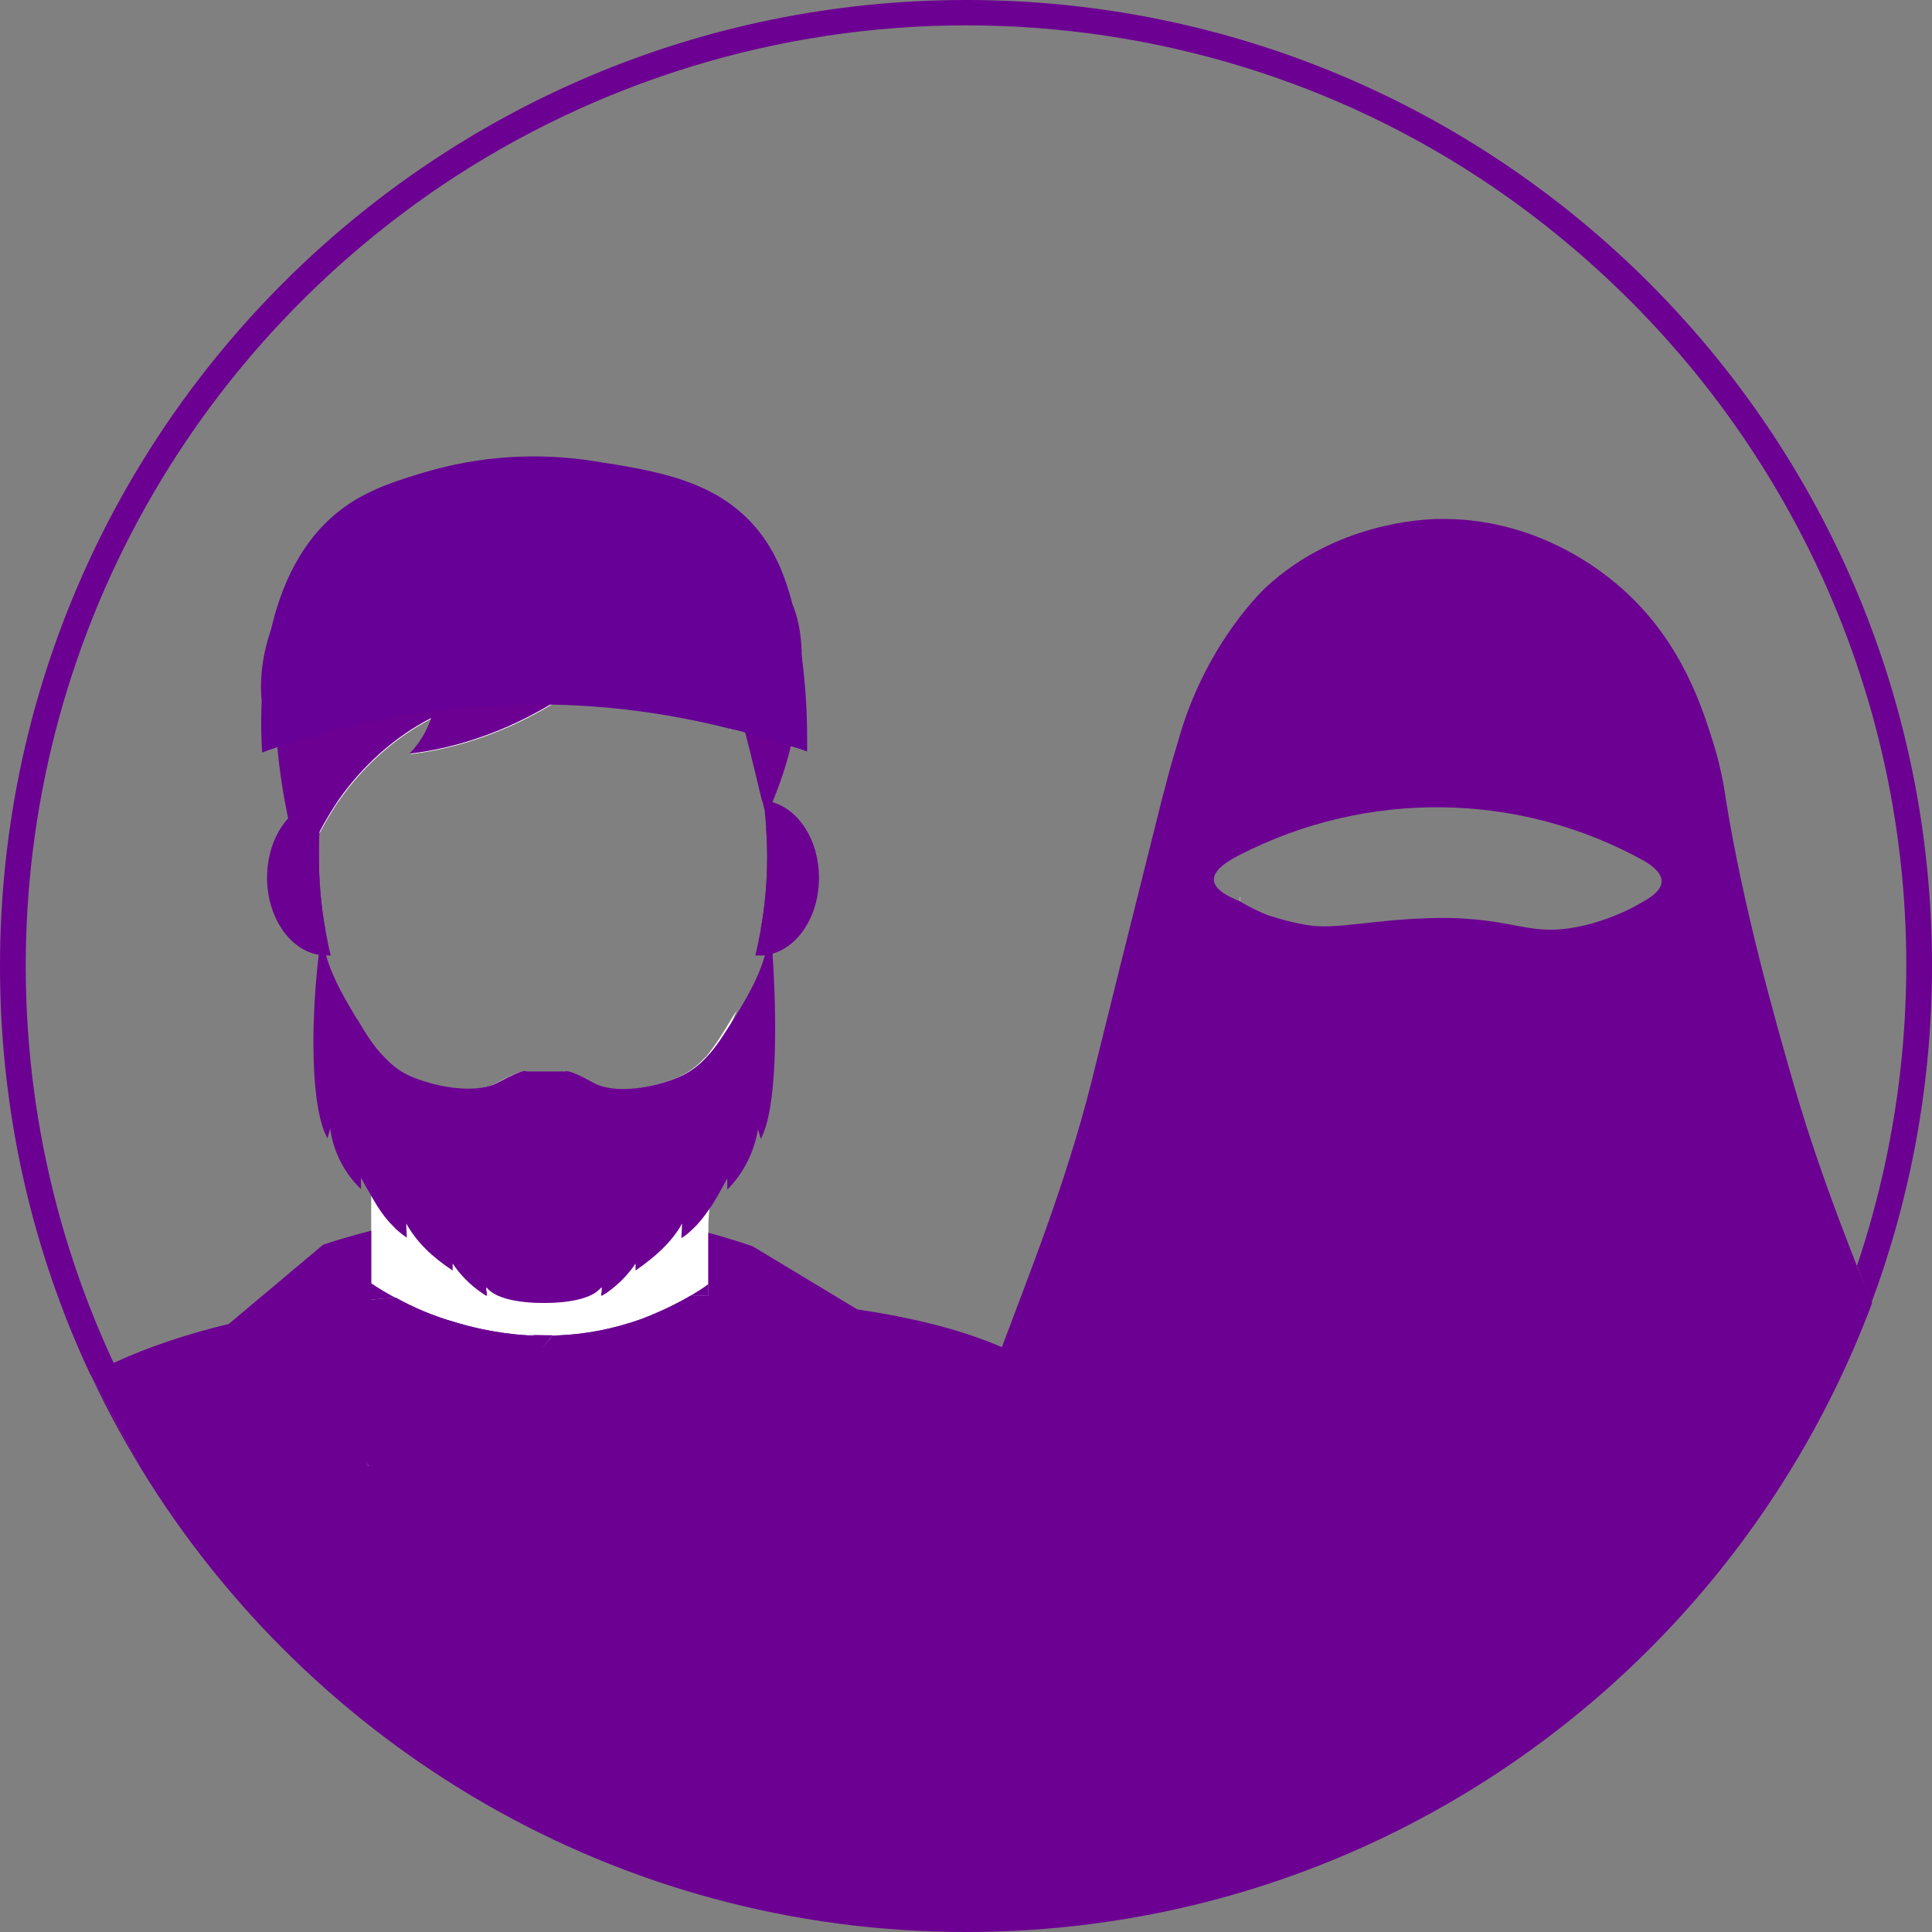 <?xml version="1.0" encoding="utf-8"?>
<!-- Generator: Adobe Illustrator 25.3.0, SVG Export Plug-In . SVG Version: 6.00 Build 0)  -->
<svg version="1.1" id="Layer_1" xmlns="http://www.w3.org/2000/svg" xmlns:xlink="http://www.w3.org/1999/xlink" x="0px" y="0px"
	 viewBox="0 0 358.1 358.1" style="enable-background:new 0 0 358.1 358.1;" xml:space="preserve">
<rect x="0" y="0" width="358.1" height="358.1" fill="#808080" stroke="none"/>
<style type="text/css">
	.st0{fill:#6C0092;}
	.st1{fill:#FFFFFF;}
	.st2{fill-rule:evenodd;clip-rule:evenodd;fill:#6C0092;}
	.st3{fill:#660096;}
</style>
<g>
	<path class="st0" d="M131.3,240.1L131.3,240.1c0,0.1-0.1,0.1-0.1,0.1l-3.1-0.1c0,0,0,0,0,0c-2.9,1.7-5.9,3.1-9,4.3
		c-5.5,2-10.7,2.9-15.4,3.1c-0.4,0-0.9,0.1-1.3,0.1l-0.6,0.7l-1.1,1.4l-1.2-1.4l-0.6-0.7l1.2,0c-0.8,0-1.6,0-2.4-0.1h0
		c-6.4-0.4-11.3-1.8-13.6-2.5c-3.8-1.1-7.4-2.6-10.8-4.5h0c-1.1,0.1-2.3,0.2-3.5,0.3c0,0,0,0,0,0c-0.3-0.3-0.6-0.6-1-0.9
		c0-0.7,0-1.4,0-2.1c0-1.4,0-2.8,0-4.2c0-1.9,0-3.7,0-5.5c1.2-0.3,2.5-0.6,3.8-0.9c17.6-3.9,35.9-3.9,53.6,0c0.1,0,0.1,0,0.2,0.1
		c0.7,0.1,1.3,0.3,2,0.5c1,0.2,2,0.5,3,0.8c0,1.3,0,2.7,0,4c0,1.9,0,3.7,0,5.5C131.3,238.8,131.3,239.4,131.3,240.1z"/>
	<path class="st0" d="M68.5,271.7H68c0-0.2,0-0.4,0-0.5L68.5,271.7z"/>
	<path class="st0" d="M128.1,240.1c-2.9,1.7-5.9,3.1-9,4.3c-5.5,2-10.7,2.9-15.4,3.1c-0.4,0-0.9,0.1-1.3,0.1l-0.6,0.7l-1.1,1.4
		l-1.2-1.4l-0.6-0.7l1.2,0c-0.8,0-1.6,0-2.4-0.1h0c-6.4-0.4-11.3-1.8-13.6-2.5c-3.8-1.1-7.4-2.6-10.8-4.5c5.8-0.5,11.1-0.8,15.5-1
		h0.1l1.1,0h0.9c7-0.2,11.3-0.1,11.3-0.1l8.2,0.2h1l1,0h0.1C117.7,239.7,123,239.9,128.1,240.1z"/>
	<path class="st1" d="M68.5,271.7H68c0-0.2,0-0.4,0-0.5L68.5,271.7z"/>
	<path class="st1" d="M131.3,228.5c0,1.3,0,2.7,0,4c0,1.9,0,3.7,0,5.5c0,0.7,0,1.4,0,2.1v0c0,0,0,0.1,0,0.1h-0.1l-3.1-0.1
		c0,0,0,0,0,0c-2.9,1.7-5.9,3.1-9,4.3c-5.5,2-10.7,2.9-15.4,3.1c-0.4,0-0.9,0.1-1.3,0.1l-0.6,0.7l-1.1,1.4l-1.2-1.4l-0.6-0.7l1.2,0
		c-0.8,0-1.6,0-2.4-0.1h0c-6.4-0.4-11.3-1.8-13.6-2.5c-3.8-1.1-7.4-2.6-10.8-4.5h0c-1.1,0.1-2.3,0.2-3.5,0.3c0,0,0,0,0,0l-1,0.1
		c0-0.3,0-0.7,0-1c0-0.7,0-1.4,0-2.1c0-1.4,0-2.8,0-4.2c0-1.9,0-3.7,0-5.5c0-2,0-4.1,0-6.1c-0.1-8.9-0.4-17.6-0.7-26h2.8
		c1.1,1.2,2.3,2.2,3.7,3c3,1.7,12.3,4.5,17.5,1.7c5.2-2.8,5.1-2,5.1-2h7.2c0,0,0.5-0.6,5.1,2c5.1,2.9,14.5,0.1,17.5-1.7
		c1.4-0.8,2.6-1.8,3.7-3h1.8c-0.5,9-0.8,18.4-1,28.1C131.3,225.6,131.3,227,131.3,228.5z"/>
	<path class="st0" d="M68.5,271.7H68c0-0.2,0-0.4,0-0.5L68.5,271.7z"/>
	<path class="st0" d="M73.2,240.5L73.2,240.5c-1.2,0.1-2.3,0.2-3.5,0.3c0,0,0,0,0,0l-1,0.1c0-0.3,0-0.7,0-1c0-0.7,0-1.4,0-2.1
		C70.2,238.8,71.7,239.7,73.2,240.5z"/>
	<path class="st0" d="M102.4,247.5l-0.6,0.7l-1.1,1.4l-1.2-1.4l-0.6-0.7l1.2,0h0.1c0.6,0,1.3,0,1.9,0H102.4z"/>
	<path class="st0" d="M131.3,240.1L131.3,240.1c0,0,0,0.1,0,0.1h-0.1l-3.1-0.1c1.1-0.7,2.2-1.3,3.2-2.1
		C131.3,238.8,131.3,239.4,131.3,240.1z"/>
	<path class="st0" d="M102.4,247.5l-0.6,0.7l-1.1,1.4l-1.2-1.4l-0.6-0.7l1.2,0c-0.8,0-1.6,0-2.4-0.1l3.6,0.1h0l0.8,0H102.4z"/>
	<path class="st0" d="M103.6,247.5c-0.4,0-0.9,0.1-1.3,0.1l-0.6,0.7l-1.1,1.4l-1.2-1.4l-0.6-0.7l1.2,0h0.1l1.1,0h0L103.6,247.5z"/>
	<polygon class="st0" points="101.8,248.2 100.7,249.7 99.5,248.2 	"/>
	<path class="st2" d="M60.3,172.3c0.3,1.6,0.6,3.2,1,4.8c-0.3,0-0.5,0-0.8,0c-0.2,0-0.3,0-0.5,0c-0.4,0-0.9-0.1-1.3-0.2
		c-5.2-1.1-9.2-7.1-9.2-14.2c0-4.4,1.5-8.4,3.9-11c1.7-1.9,4-3.2,6.4-3.4c0.2,0,0.5,0,0.7,0c0.8,0,1.5,0.1,2.2,0.3
		c-1,1.5-1.9,3-2.8,4.6c-0.2,0.4-0.5,0.9-0.7,1.3c-0.1,1.4-0.1,2.8-0.1,4.2C59.1,163.3,59.5,167.9,60.3,172.3z"/>
	<path class="st2" d="M60.3,172.3c-3.9-0.1-7.1-4.4-7.1-9.6c0-2.1,0.5-4.1,1.4-5.7c1.1-2,2.8-3.4,4.7-3.8c0.2,0,0.4-0.1,0.6-0.1
		c-0.2,0.4-0.5,0.9-0.7,1.3c-0.1,1.4-0.1,2.8-0.1,4.2C59.1,163.3,59.5,167.9,60.3,172.3z"/>
	<path class="st0" d="M151.8,162.7c0,7.2-4,13.1-9.2,14.2c-0.4,0.1-0.9,0.2-1.3,0.2c-0.2,0-0.3,0-0.5,0c-0.3,0-0.5,0-0.8,0
		c0.4-1.6,0.7-3.2,1-4.8c0.8-4.4,1.2-8.9,1.2-13.6c0-1.8-0.1-3.6-0.2-5.4c-0.1-1.2-0.2-2.3-0.3-3.5c-0.1-0.5-0.2-1-0.4-1.4
		c0,0,0.1,0,0.2,0c0.6,0,1.2,0.2,1.7,0.3C148.1,150.1,151.8,155.8,151.8,162.7z"/>
	<path class="st2" d="M148.1,162.7c0,5.2-3.2,9.5-7.1,9.6c0.8-4.4,1.2-8.9,1.2-13.6c0-1.8-0.1-3.6-0.2-5.4
		C145.4,154,148.1,158,148.1,162.7z"/>
	<path class="st1" d="M135.3,189.3c0.4-0.7,0.9-1.4,1.3-2.1c-1.3,3.2-2.9,6.1-4.6,8.9c-7.6,11.9-18.8,19.5-31.3,19.5
		c-12.5,0-23.7-7.5-31.3-19.5c-1.7-2.7-3.3-5.7-4.6-8.8c0.4,0.7,0.8,1.4,1.3,2.1c1.4,2.4,2.9,4.8,4.8,6.7c1.1,1.2,2.3,2.2,3.7,3
		c3,1.7,12.3,4.5,17.5,1.7c5.2-2.8,5.1-2,5.1-2h7.2c0,0,0.5-0.6,5.1,2c5.1,2.9,14.5,0.1,17.5-1.7c1.4-0.8,2.6-1.8,3.7-3
		C132.4,194,133.9,191.7,135.3,189.3z"/>
	<path class="st1" d="M141.7,149.7c-0.1-0.5-0.2-1-0.4-1.4c-1-4.2-2-8.4-3.1-12.6c-0.9-0.3-1.8-0.5-2.8-0.7c0,0.1,0,0.2,0,0.4
		c-0.1-0.2-0.2-0.3-0.3-0.5c-10.7-2.7-21.7-4.2-32.7-4.4c-8.1,4.9-17.1,8.2-26.4,9.3c1.8-1.9,3.2-4.1,4-6.6
		c-6.8,3.5-12.8,8.9-17.3,15.4c-1,1.5-1.9,3-2.8,4.6c-0.2,0.4-0.5,0.9-0.7,1.3c0-0.4,0-0.8,0.1-1.2c0.1-1.7,0.3-3.3,0.5-4.9
		c0.6-4.7,1.7-9.2,3.1-13.4c6.6-19.6,21-33.2,37.7-33.2c15,0,28.2,10.9,35.5,27.3c0.4,0.9,0.8,1.9,1.2,2.8c0.5,1.2,0.9,2.5,1.3,3.8
		c1.3,4,2.2,8.1,2.8,12.5C141.5,148.8,141.6,149.2,141.7,149.7z"/>
	<path class="st2" d="M148.5,124.7c-0.2,4.6-0.8,9.1-1.9,13.5c-0.8,3.5-2,7-3.4,10.4c-0.4,0.9-0.8,1.8-1.2,2.6
		c-0.1-0.5-0.2-1-0.4-1.5c-0.1-0.5-0.2-1-0.4-1.4c-1-4.2-2-8.4-3.1-12.6c-0.3-1.2-0.6-2.5-0.9-3.7c-0.3-1.4-0.7-2.8-1-4.2
		c0,0.5-0.1,0.9-0.2,1.3c-0.2,1.9-0.5,3.9-0.7,5.8c0,0.1,0,0.2,0,0.4c-0.1-0.2-0.2-0.3-0.3-0.5c-4.7-6.5-8-13.8-11.2-21.2
		c-0.3-0.8-0.6-1.5-0.9-2.2c-5.6,7.7-12.7,14.1-20.6,19c-8.1,4.9-17.1,8.2-26.4,9.3c1.8-1.9,3.2-4.1,4-6.6
		c-6.8,3.5-12.8,8.9-17.3,15.4c-1,1.5-1.9,3-2.8,4.6c-0.2,0.4-0.5,0.9-0.7,1.3c-1.3,2.5-2.3,5.1-3.1,7.9c-0.5-1.8-1-3.5-1.4-5.3
		c-0.5-1.8-0.9-3.5-1.2-5.3c-0.9-4.4-1.6-8.8-2-13.3c-0.6-5.4-0.8-10.8-0.6-16.2c-0.8,2.5-1.5,5.1-2.3,7.6c0,0,0,0.1,0,0.1
		c-0.4-4.3,0.2-8.7,1.6-12.8c1.8-5,4.7-9.6,8.4-13.3c6.7-6.6,15.6-10.4,24.7-12L76,91c8.2-5.2,18.5-5.9,27.8-3.4
		c6.7,1.8,13,5.2,18.8,9.3c4.7,0.6,9.2,1.9,13.5,4c4.5,2.4,8.4,5.9,10.5,10.5c0.2,0.5,0.4,0.9,0.6,1.4c0.9,2.5,1.3,5.2,1.4,8
		C148.5,122.1,148.5,123.4,148.5,124.7z"/>
	<path class="st0" d="M141,211.1l-0.5-1.8c-0.7,4.2-2.7,8.2-5.7,11.2v-2.1c-1.1,2-2.1,4-3.4,5.8c-0.9,1.3-1.8,2.5-3,3.6
		c-0.6,0.6-1.3,1.2-2.1,1.7c0-0.7,0.1-1.5,0.1-2.2c0-0.2,0-0.3,0-0.5c-0.1,0.1-0.2,0.3-0.2,0.4c-2,3.3-4.7,5.7-8.4,8.3v-1.3
		c-1.4,2.1-3.2,3.9-5.3,5.4c-0.3,0.2-0.7,0.4-1,0.6c-0.1-0.2-0.1-0.5,0-0.7c0-0.3,0.1-0.6,0-0.9c-0.3,0.3-0.6,0.6-1,0.9
		c-3.1,2.2-9.7,2-9.7,2s-6.8,0.2-9.8-2.1c-0.3-0.2-0.6-0.5-0.8-0.8c-0.1,0.3-0.1,0.5,0,0.8c0,0.3,0.1,0.5,0,0.8
		c-0.4-0.2-0.8-0.5-1.1-0.7c-2-1.4-3.8-3.2-5.2-5.3v1.3c-3.9-2.6-6.6-5.2-8.6-8.7c0,0.9,0.1,1.8,0.1,2.6c-1-0.7-1.9-1.4-2.6-2.2
		c-1.6-1.6-2.7-3.3-3.8-5.2c-0.7-1.2-1.4-2.5-2.1-3.7v2.1c-3.1-3-5.1-6.9-5.7-11.2l-0.5,1.8c-3.2-5.7-3.1-21.8-1.6-34.2
		c0.2-1.4,0.3-2.7,0.5-3.9c0.1,1.4,0.4,2.8,0.8,4.1c1,3.5,2.8,6.9,4.7,10.1c0.4,0.7,0.8,1.4,1.3,2.1c1.4,2.4,2.9,4.8,4.8,6.7
		c1.1,1.2,2.3,2.2,3.7,3c3,1.7,12.3,4.5,17.5,1.7c5.2-2.8,5.1-2,5.1-2h7.2c0,0,0.5-0.6,5.1,2c5.1,2.9,14.5,0.1,17.5-1.7
		c1.4-0.8,2.6-1.8,3.7-3c1.9-2,3.3-4.4,4.8-6.7c0.4-0.7,0.9-1.4,1.3-2.1c1.9-3.2,3.7-6.5,4.7-10.1c0.4-1.3,0.6-2.7,0.8-4.1
		c0.2,1.2,0.4,2.6,0.6,3.9C144,189.3,144.1,205.5,141,211.1z"/>
	<path class="st3" d="M149.6,136.8v2.5c-1-0.4-2-0.7-3-1c-2.6-0.9-5.3-1.7-7.9-2.4c-0.1,0-0.3-0.1-0.5-0.1c-0.9-0.3-1.8-0.5-2.8-0.7
		c-0.1,0-0.2-0.1-0.4-0.1c-10.7-2.7-21.7-4.2-32.7-4.4c-13.2-0.3-26.5,1.2-39.4,4.5c-3.9,1-7.7,2.1-11.5,3.4c-0.9,0.3-1.9,0.6-2.8,1
		c-0.1-1.3-0.3-4.8-0.1-9.5c0.2-3.7,0.6-8.1,1.6-12.7c1.9-8.7,5.9-17.8,14-23.5c4.7-3.3,10.1-4.9,14.4-6.2
		c10.3-3.1,21.2-3.8,31.8-2.1c11.4,1.8,22.3,3.5,29.8,12.3c3.8,4.5,5.7,9.7,7,15.1c0.6,2.6,1,5.3,1.4,8c0.1,0.5,0.2,1,0.2,1.5
		C149.3,127.1,149.6,132,149.6,136.8z"/>
	<path class="st0" d="M16.8,254.8c2.8,6,6,11.9,9.4,17.5L16.8,254.8z M179.1,0C80.2,0,0,80.2,0,179.1c0,27.1,6,52.8,16.8,75.8
		c1.4-0.8,2.8-1.5,4.3-2.2C-4.5,197.9,0,132.8,34.6,81.6c12.5-18.5,28.5-34.5,47.1-47.1c28.8-19.4,62.7-29.8,97.4-29.8
		c34.7,0,68.7,10.3,97.4,29.8C295,47.1,311,63.1,323.5,81.6c31.6,46.8,37.4,103.4,20.7,153c0.9,2.3,1.8,4.5,2.7,6.8
		c7.2-19.4,11.2-40.4,11.2-62.4C358.1,80.2,278,0,179.1,0z"/>
	<path class="st0" d="M344.2,234.7c-4.2-10.7-8.5-22.3-12.1-35c-3-10.4-9-31.5-12.2-51.5c-0.5-3.6-1.3-7.2-2.4-10.7
		c-1.9-6-5.6-18.1-16.2-27.8c-4.1-3.8-16.7-14-35.2-13.5c-2.4,0.1-18.6,0.7-31.5,12.7c0,0-10.6,9.7-15.8,27
		c-0.7,2.4-1.6,5.4-1.6,5.4c-0.9,3.1-1.4,5.4-1.7,6.3c-6.9,27.5-10.3,41.2-12.3,49.3c-4.7,19.8-11.4,36.6-17.5,52.8
		c-7.6-3.3-16.7-5.5-26.8-7h0l0,0L139.5,231l0,0c-2.7-0.9-5.5-1.8-8.2-2.5c0,1.3,0,2.7,0,4c0,1.9,0,3.7,0,5.5c0,0.7,0,1.4,0,2.1v0
		c0,0,0,0.1,0,0.1h-0.1l-3.1-0.1c0,0,0,0,0,0c-2.9,1.7-5.9,3.1-9,4.3c-5.5,2-10.7,2.9-15.4,3.1c-0.4,0-0.9,0.1-1.3,0.1l-0.6,0.7
		l-1.1,1.4l-1.2-1.4l-0.6-0.7l1.2,0c-0.8,0-1.6,0-2.4-0.1h0c-6.4-0.4-11.3-1.8-13.6-2.5c-3.8-1.1-7.4-2.6-10.8-4.5h0
		c-1.1,0.1-2.3,0.2-3.5,0.3c0,0,0,0,0,0l-1,0.1c0-0.3,0-0.7,0-1c0-0.7,0-1.4,0-2.1c0-1.4,0-2.8,0-4.2c0-1.9,0-3.7,0-5.5
		c-3,0.8-5.9,1.6-8.9,2.6v0l-17.5,14.7l0,0c-7.5,1.8-14.8,4.2-21.3,7.2c-1.5,0.7-2.9,1.4-4.3,2.2l9.4,17.5
		c31.5,51.4,88.1,85.8,152.9,85.8c51.8,0,98.5-22,131.2-57.2c15.8-17,28.4-37.2,36.7-59.4C346.1,239.2,345.2,237,344.2,234.7z
		 M68,271.7c0-0.2,0-0.4,0-0.5l0.5,0.5H68z M304.6,167.1C304.6,167.1,304.6,167.1,304.6,167.1c-2.5,1.5-5,2.6-7.7,3.5
		c-2,0.7-4.2,1.2-6.3,1.5c-6.8,0.9-9.7-1.2-18.7-1.8c-2.5-0.2-4.9-0.2-7.4-0.1c-10,0.3-17,2.1-22,1.3c-1.8-0.3-3.6-0.7-5.3-1.2
		c-1.4-0.4-2.3-0.7-2.3-0.7c-1.7-0.7-3.4-1.5-5-2.5h0c-6.1-2.4-6.9-5.2-0.2-8.6c0,0,0,0,0,0c23.7-12.2,51.9-11.8,75.1,1.1v0
		C309.5,162.4,308.6,164.9,304.6,167.1z"/>
	<path class="st1" d="M229.9,167.1L229.9,167.1l0-1C229.8,166.5,229.8,166.8,229.9,167.1z"/>
</g>
</svg>
